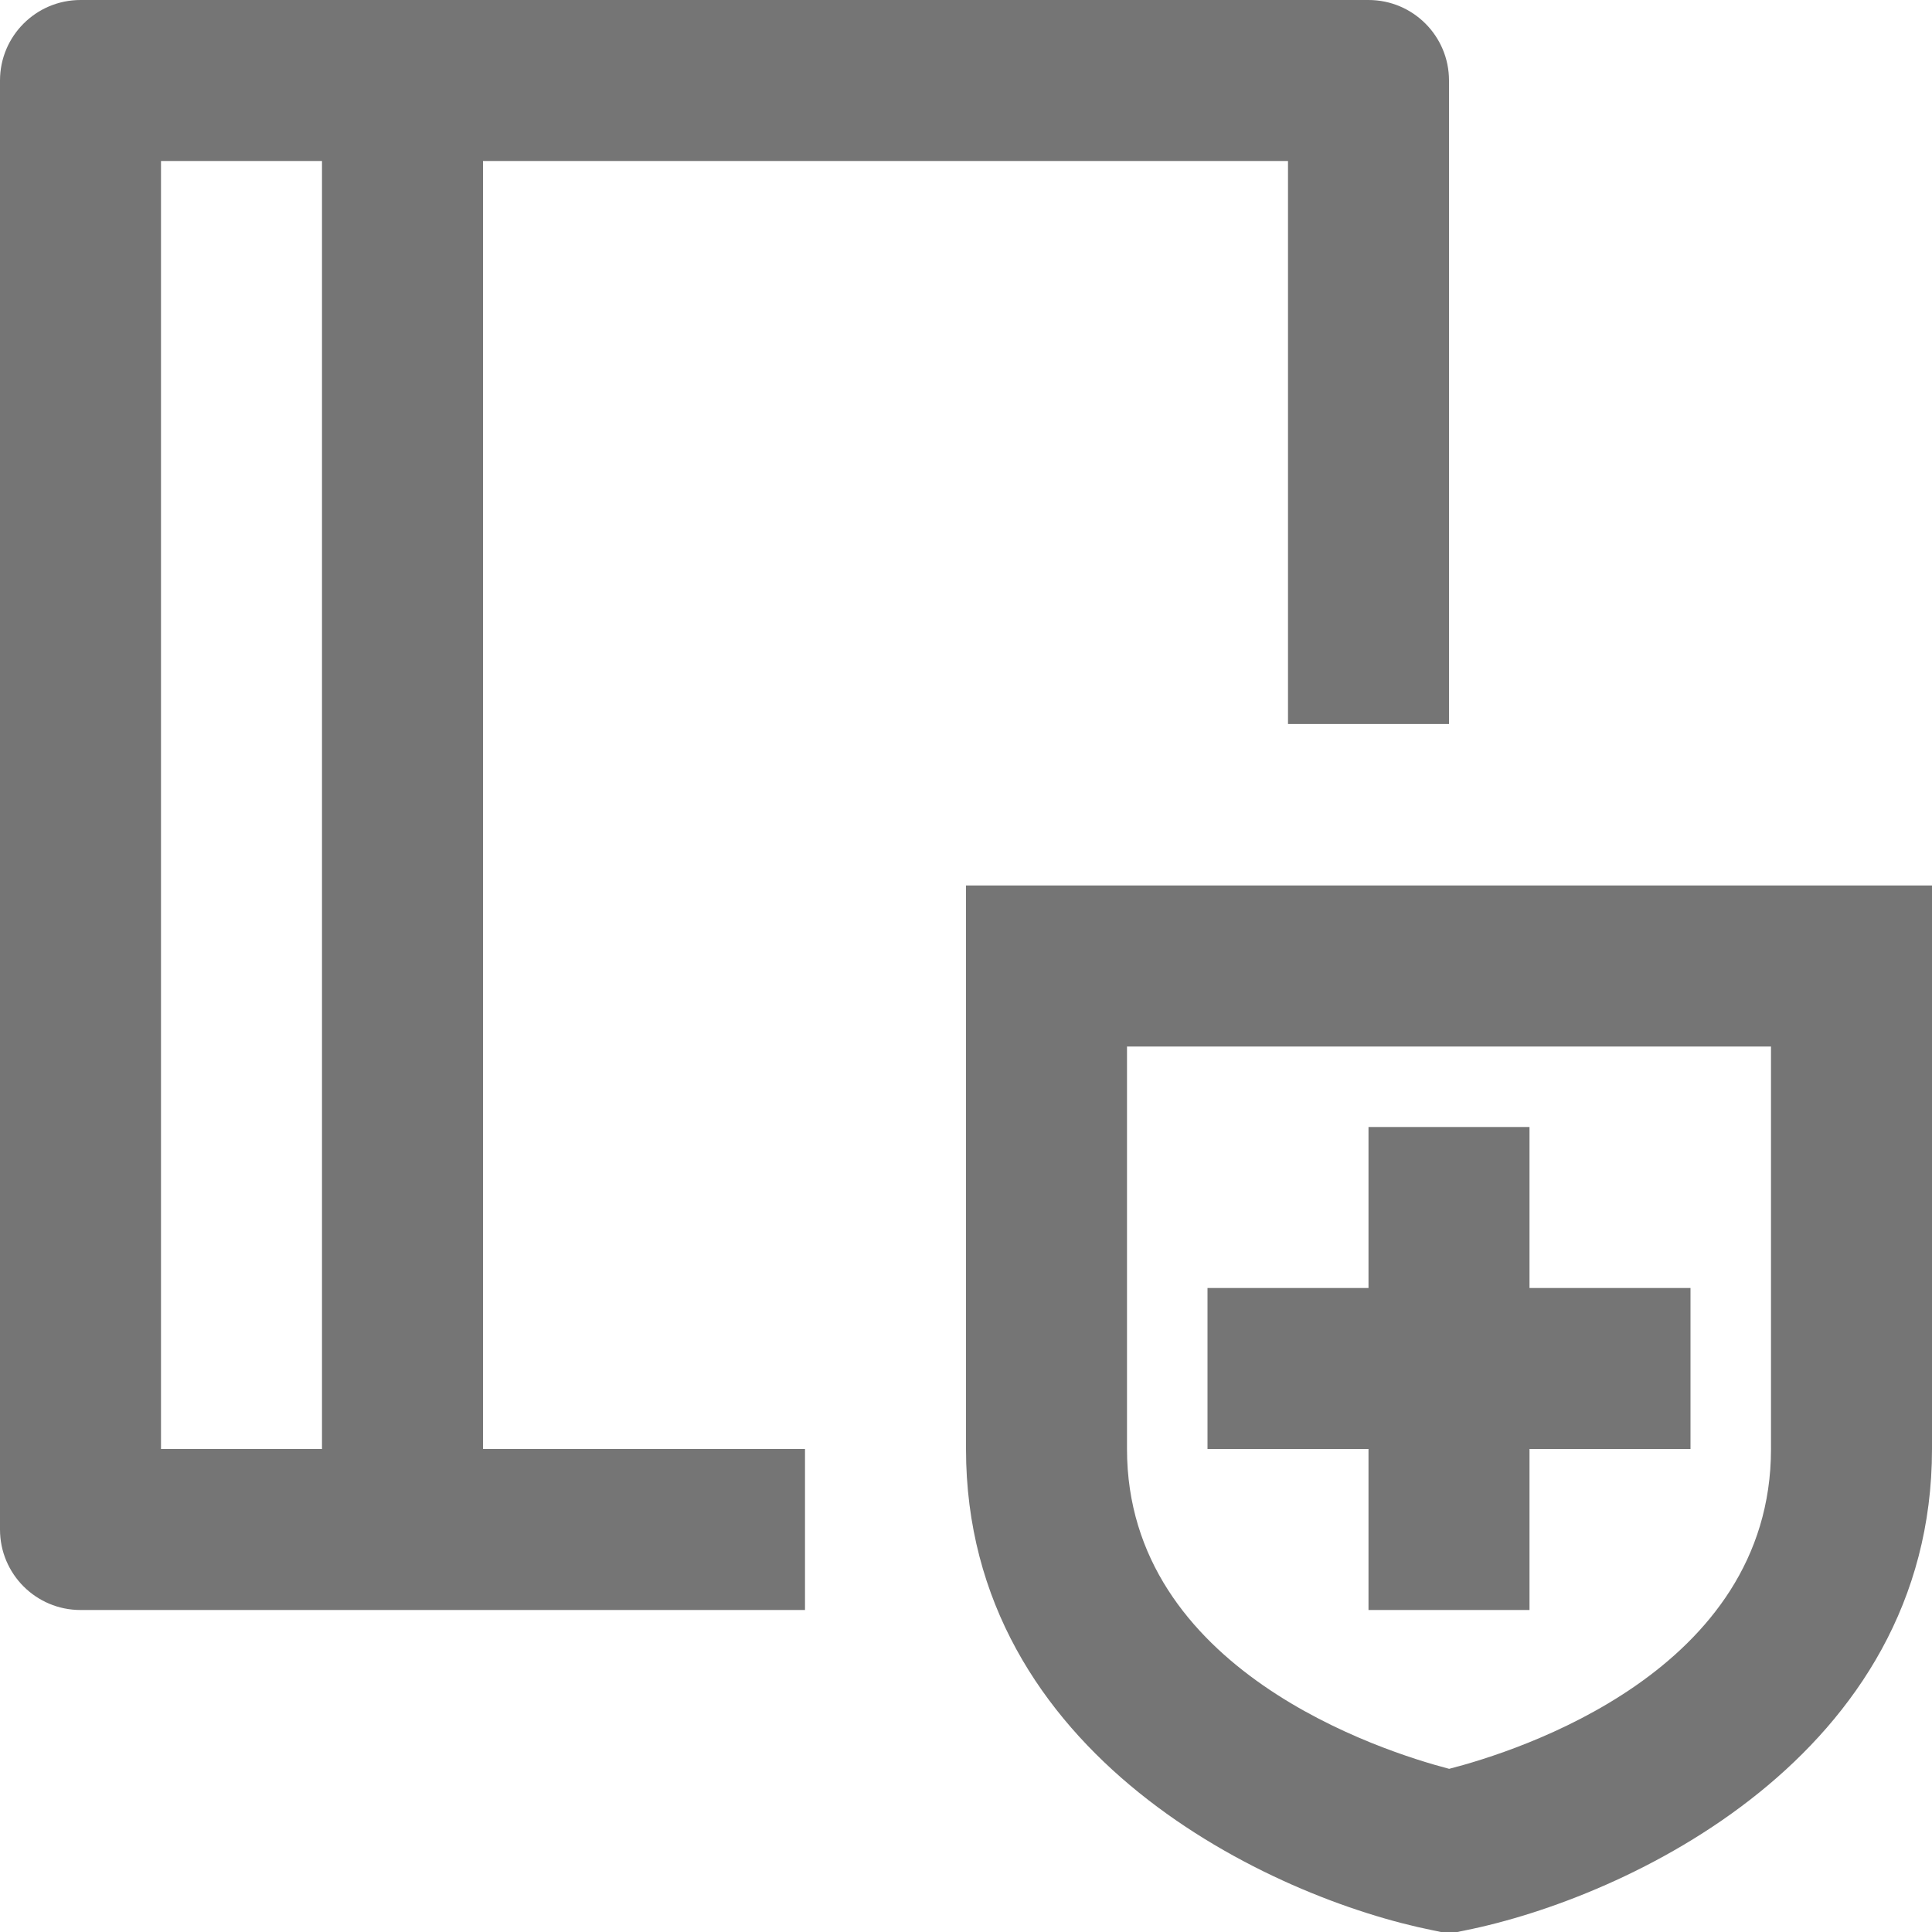 <?xml version="1.0" encoding="iso-8859-1"?>
<!-- Generator: Adobe Illustrator 16.0.0, SVG Export Plug-In . SVG Version: 6.00 Build 0)  -->
<!DOCTYPE svg PUBLIC "-//W3C//DTD SVG 1.1//EN" "http://www.w3.org/Graphics/SVG/1.1/DTD/svg11.dtd">
<svg version="1.1" xmlns="http://www.w3.org/2000/svg" xmlns:xlink="http://www.w3.org/1999/xlink" x="0px" y="0px" width="24px"
	 height="24px" viewBox="0 0 24 24" style="enable-background:new 0 0 24 24;" xml:space="preserve">
<g id="Frame_-_24px">
	<rect y="0.001" style="fill:none;" width="24" height="24"/>
</g>
<g id="Line_Icons">
	<g>
		<path style="fill:#757575;" d="M10,18H6V2h10v6.994h2V1c0-0.552-0.447-1-1-1H1C0.447,0,0,0.449,0,1v18c0,0.552,0.447,1,1,1h9V18z
			 M4,18H2V2h2V18z"/>
		<g>
			<path style="fill:#757575;" d="M12,11v7c0,3.813,3.797,5.579,5.804,5.98L18,24.021l0.196-0.04C20.203,23.58,24,21.813,24,18v-7
				H12z M22,18c0,2.763-3.154,3.756-3.998,3.973C17.176,21.757,14,20.749,14,18v-5h8V18z"/>
			<polygon style="fill:#757575;" points="17,20 19,20 19,18 21,18 21,16 19,16 19,14 17,14 17,16 15,16 15,18 17,18 			"/>
		</g>
	</g>
</g>
</svg>
